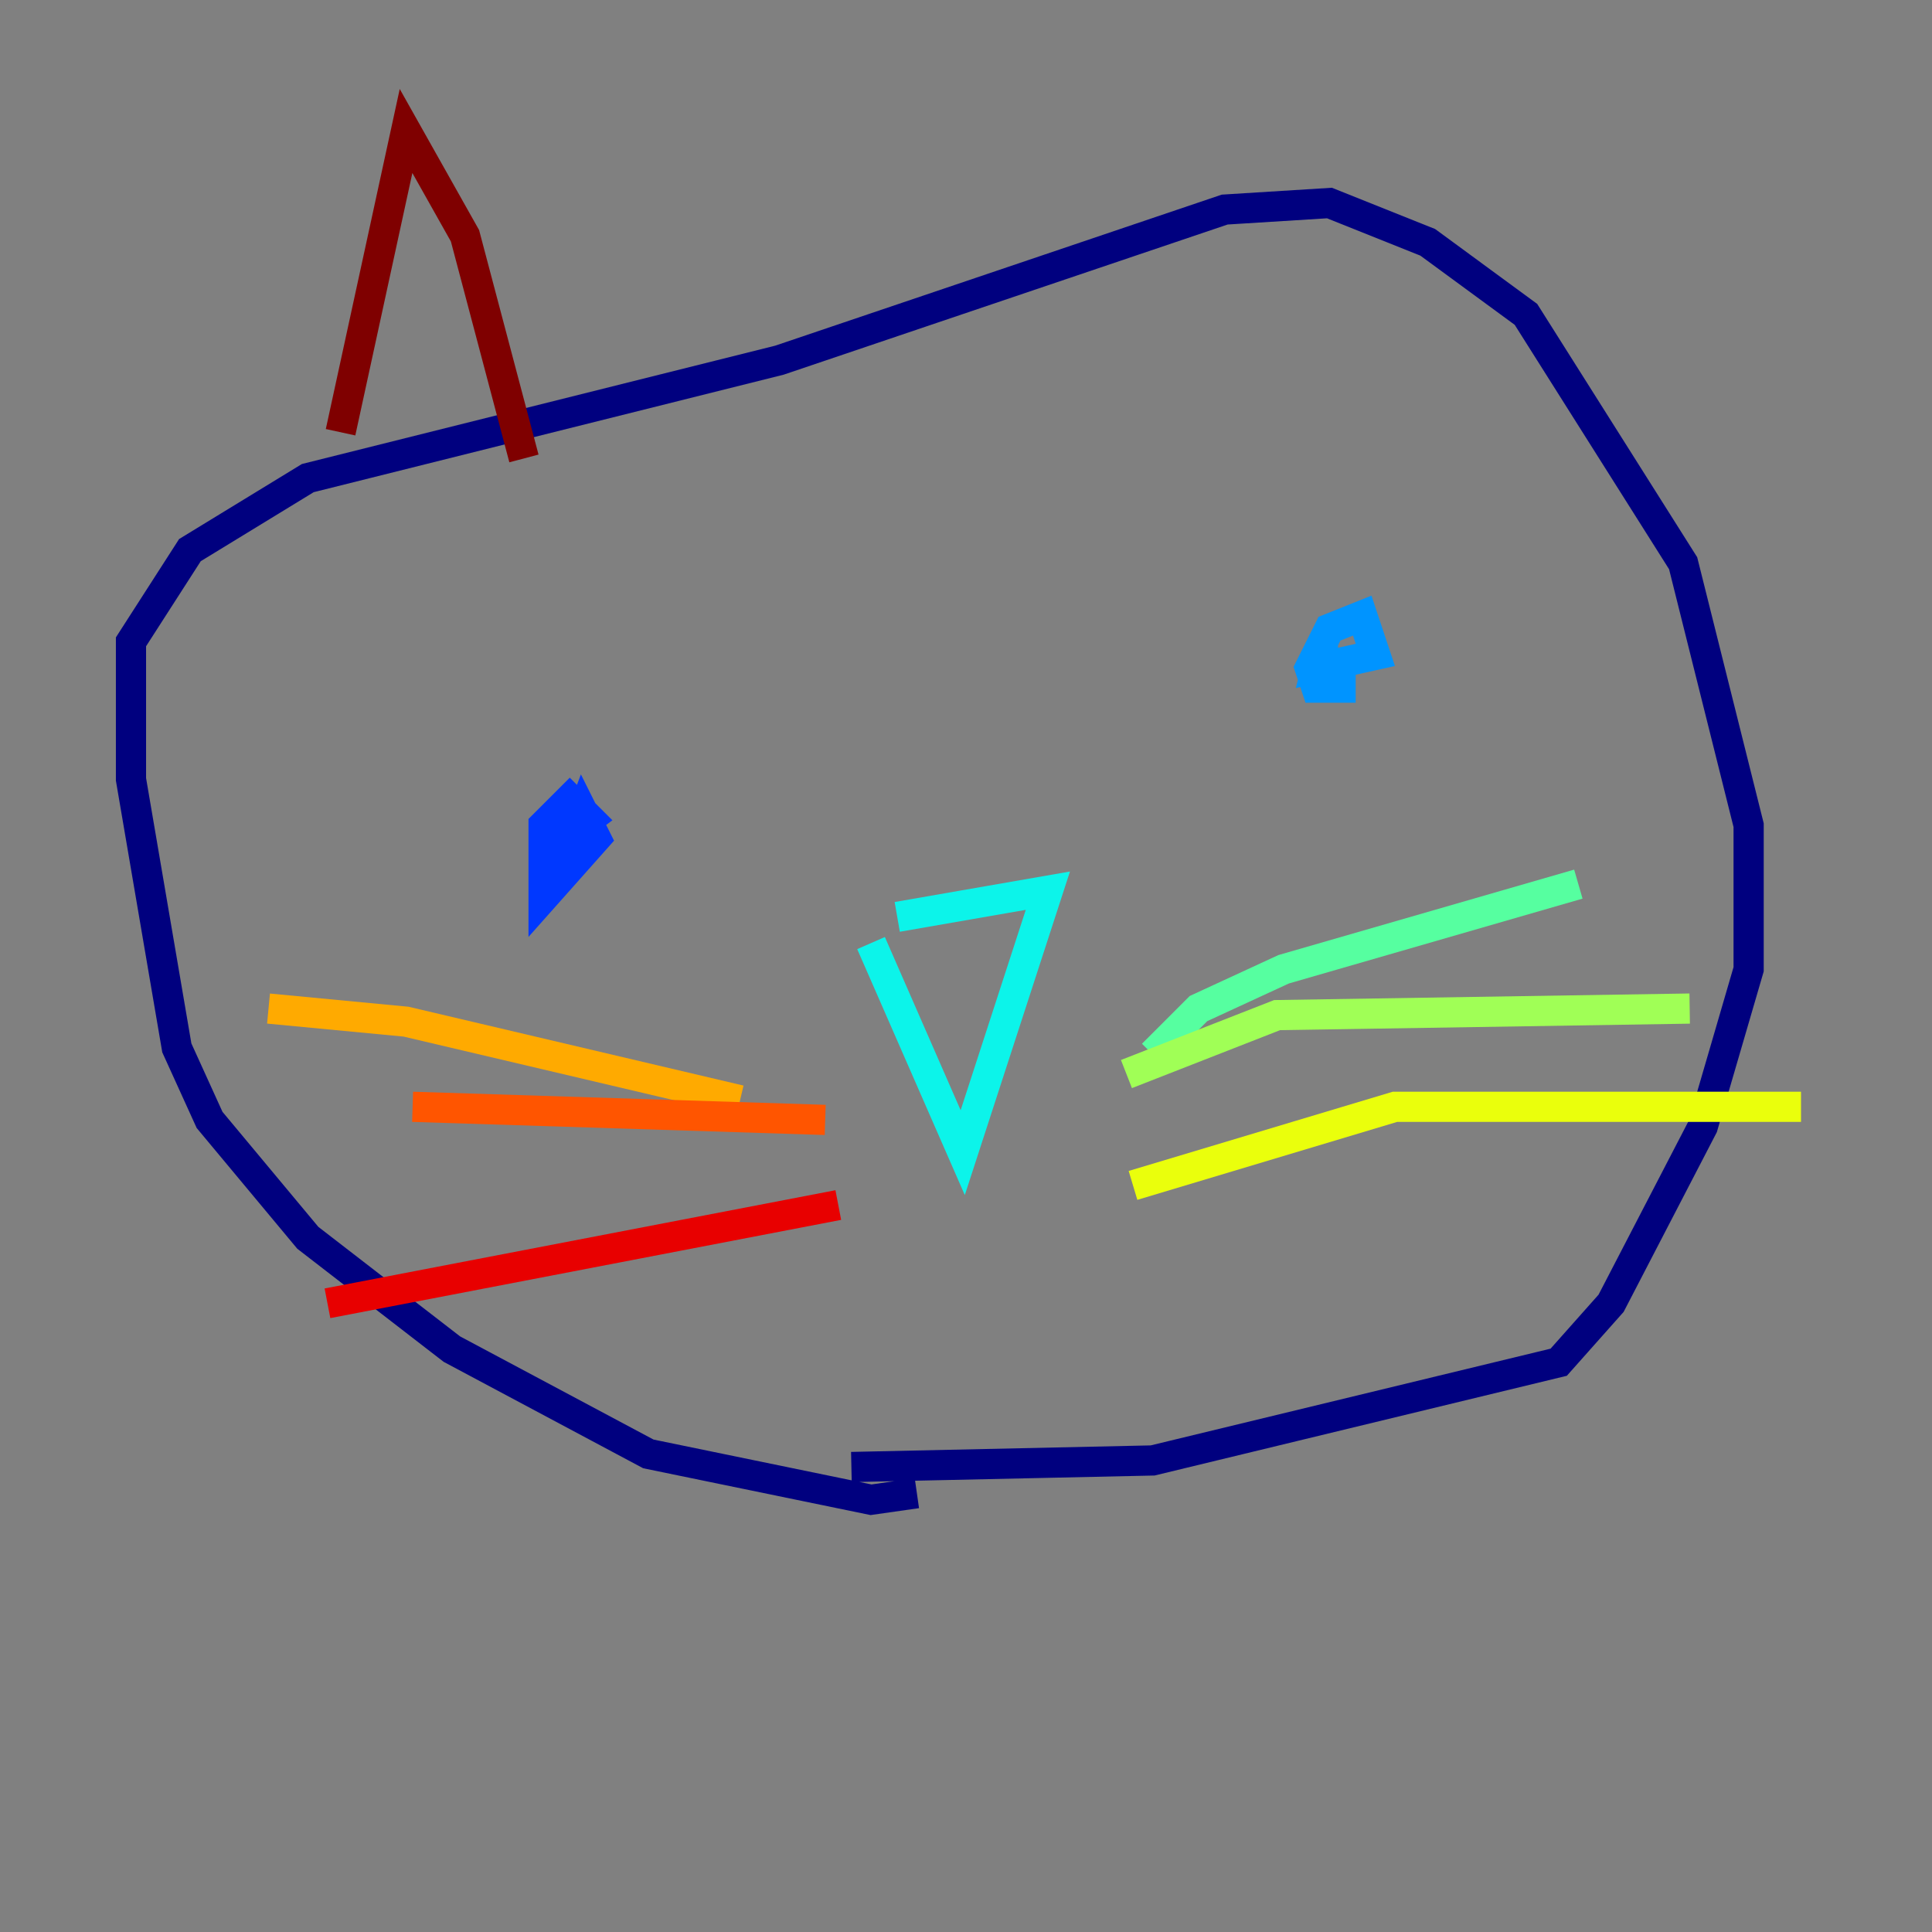 <?xml version="1.0" encoding="utf-8" ?>
<svg baseProfile="tiny" height="128" version="1.2" viewBox="0,0,128,128" width="128" xmlns="http://www.w3.org/2000/svg" xmlns:ev="http://www.w3.org/2001/xml-events" xmlns:xlink="http://www.w3.org/1999/xlink"><rect x="0" y="0" width="128" height="128" fill="#808080" stroke="none"/><defs /><polyline fill="none" points="60.746,98.929 57.709,99.363 42.956,96.325 29.939,89.383 20.393,82.007 13.885,74.197 11.715,69.424 8.678,51.634 8.678,42.522 12.583,36.447 20.393,31.675 51.634,23.864 81.139,13.885 88.081,13.451 94.59,16.054 101.098,20.827 111.512,37.315 115.851,54.671 115.851,64.217 112.814,74.63 106.739,86.346 103.268,90.251 76.366,96.759 56.407,97.193" stroke="#00007f" stroke-width="2" /><polyline fill="none" points="37.315,57.275 37.315,57.275" stroke="#0000e8" stroke-width="2" /><polyline fill="none" points="37.315,57.275 38.617,53.803 39.485,55.539 36.014,59.444 36.014,54.671 37.749,52.936 39.051,54.237 37.315,55.539 37.315,54.237" stroke="#0038ff" stroke-width="2" /><polyline fill="none" points="89.817,45.559 87.214,45.559 86.78,44.258 88.081,41.654 90.251,40.786 91.119,43.39 87.214,44.258 87.647,42.522 87.647,44.691 87.647,43.39" stroke="#0094ff" stroke-width="2" /><polyline fill="none" points="57.709,62.481 63.783,76.366 69.424,59.01 59.444,60.746" stroke="#0cf4ea" stroke-width="2" /><polyline fill="none" points="76.366,69.858 79.403,66.82 85.044,64.217 104.57,58.576" stroke="#56ffa0" stroke-width="2" /><polyline fill="none" points="74.63,71.159 84.61,67.254 111.946,66.82" stroke="#a0ff56" stroke-width="2" /><polyline fill="none" points="75.064,78.536 92.42,73.329 119.322,73.329" stroke="#eaff0c" stroke-width="2" /><polyline fill="none" points="49.031,72.895 26.902,67.688 17.79,66.82" stroke="#ffaa00" stroke-width="2" /><polyline fill="none" points="54.671,74.197 27.336,73.329" stroke="#ff5500" stroke-width="2" /><polyline fill="none" points="55.539,79.837 21.695,86.346" stroke="#e80000" stroke-width="2" /><polyline fill="none" points="22.563,28.637 26.902,8.678 30.807,15.62 34.712,30.373" stroke="#7f0000" stroke-width="2" /></svg>